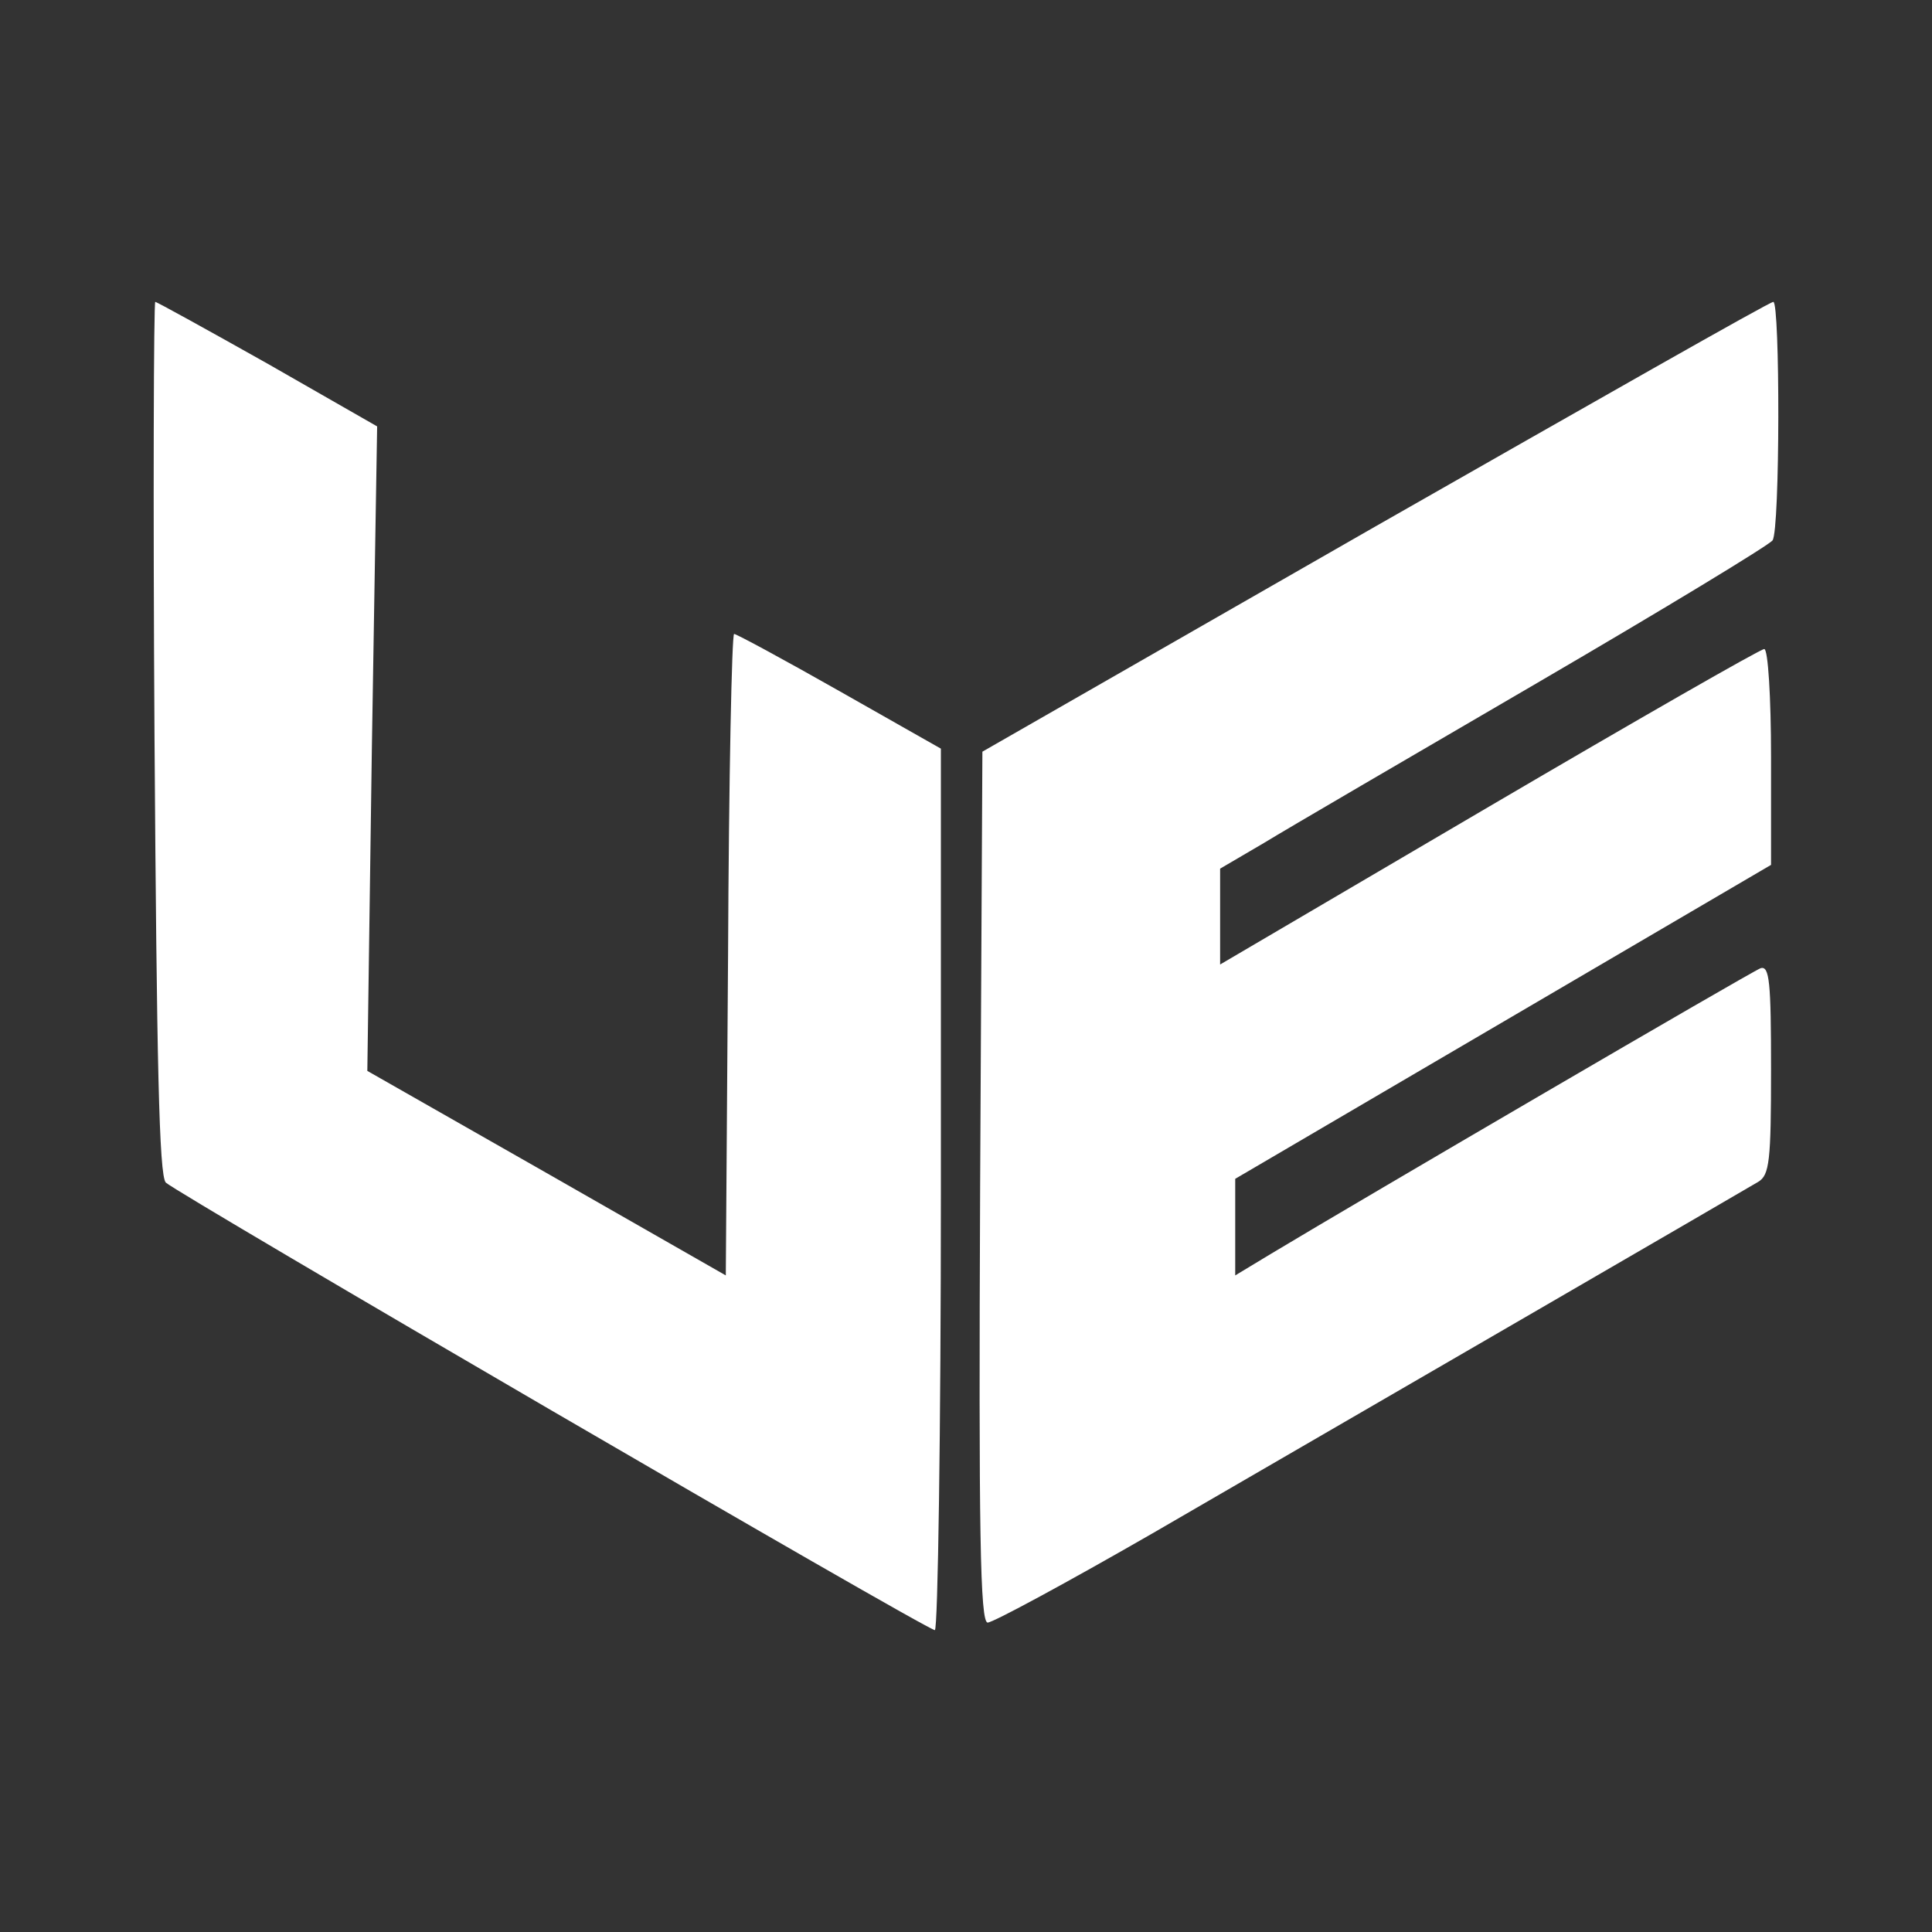 <svg version="1.1" xmlns="http://www.w3.org/2000/svg" xmlns:xlink="http://www.w3.org/1999/xlink" width="256pt" height="256pt" viewBox="0,0,256,256"><rect x="0" y="0" width="256" height="256" fill="#333333" stroke="none"/><g fill="#ffffff" fill-rule="nonzero" stroke="none" stroke-width="1" stroke-linecap="butt" stroke-linejoin="miter" stroke-miterlimit="10" stroke-dasharray="" stroke-dashoffset="0" font-family="none" font-weight="none" font-size="none" text-anchor="none" style="mix-blend-mode: normal"><g transform="translate(-0.327,0)"><g transform="translate(0,256) scale(0.1,-0.1)"><path d="M208,1583c3,-428 6,-581 15,-590c16,-15 1008,-593 1019,-593c4,0 8,263 8,584v584l-134,76c-74,42 -137,76 -140,76c-3,0 -7,-191 -8,-425l-3,-425l-238,136l-237,135l6,427l7,427l-145,83c-80,45 -147,82 -149,82c-2,0 -3,-260 -1,-577z"></path><path d="M1825,1862l-520,-298l-3,-577c-2,-459 0,-577 10,-577c7,0 105,53 218,118c314,182 783,454 803,466c15,9 17,28 17,149c0,115 -2,138 -14,134c-13,-5 -530,-307 -648,-378l-48,-29v64v64l355,208l355,208v143c0,79 -4,143 -9,143c-5,0 -169,-94 -365,-209l-356,-209v63v64l58,34c31,19 194,114 362,212c168,98 308,183 312,189c10,14 10,316 1,316c-5,0 -242,-135 -528,-298z"></path></g></g></g></svg>